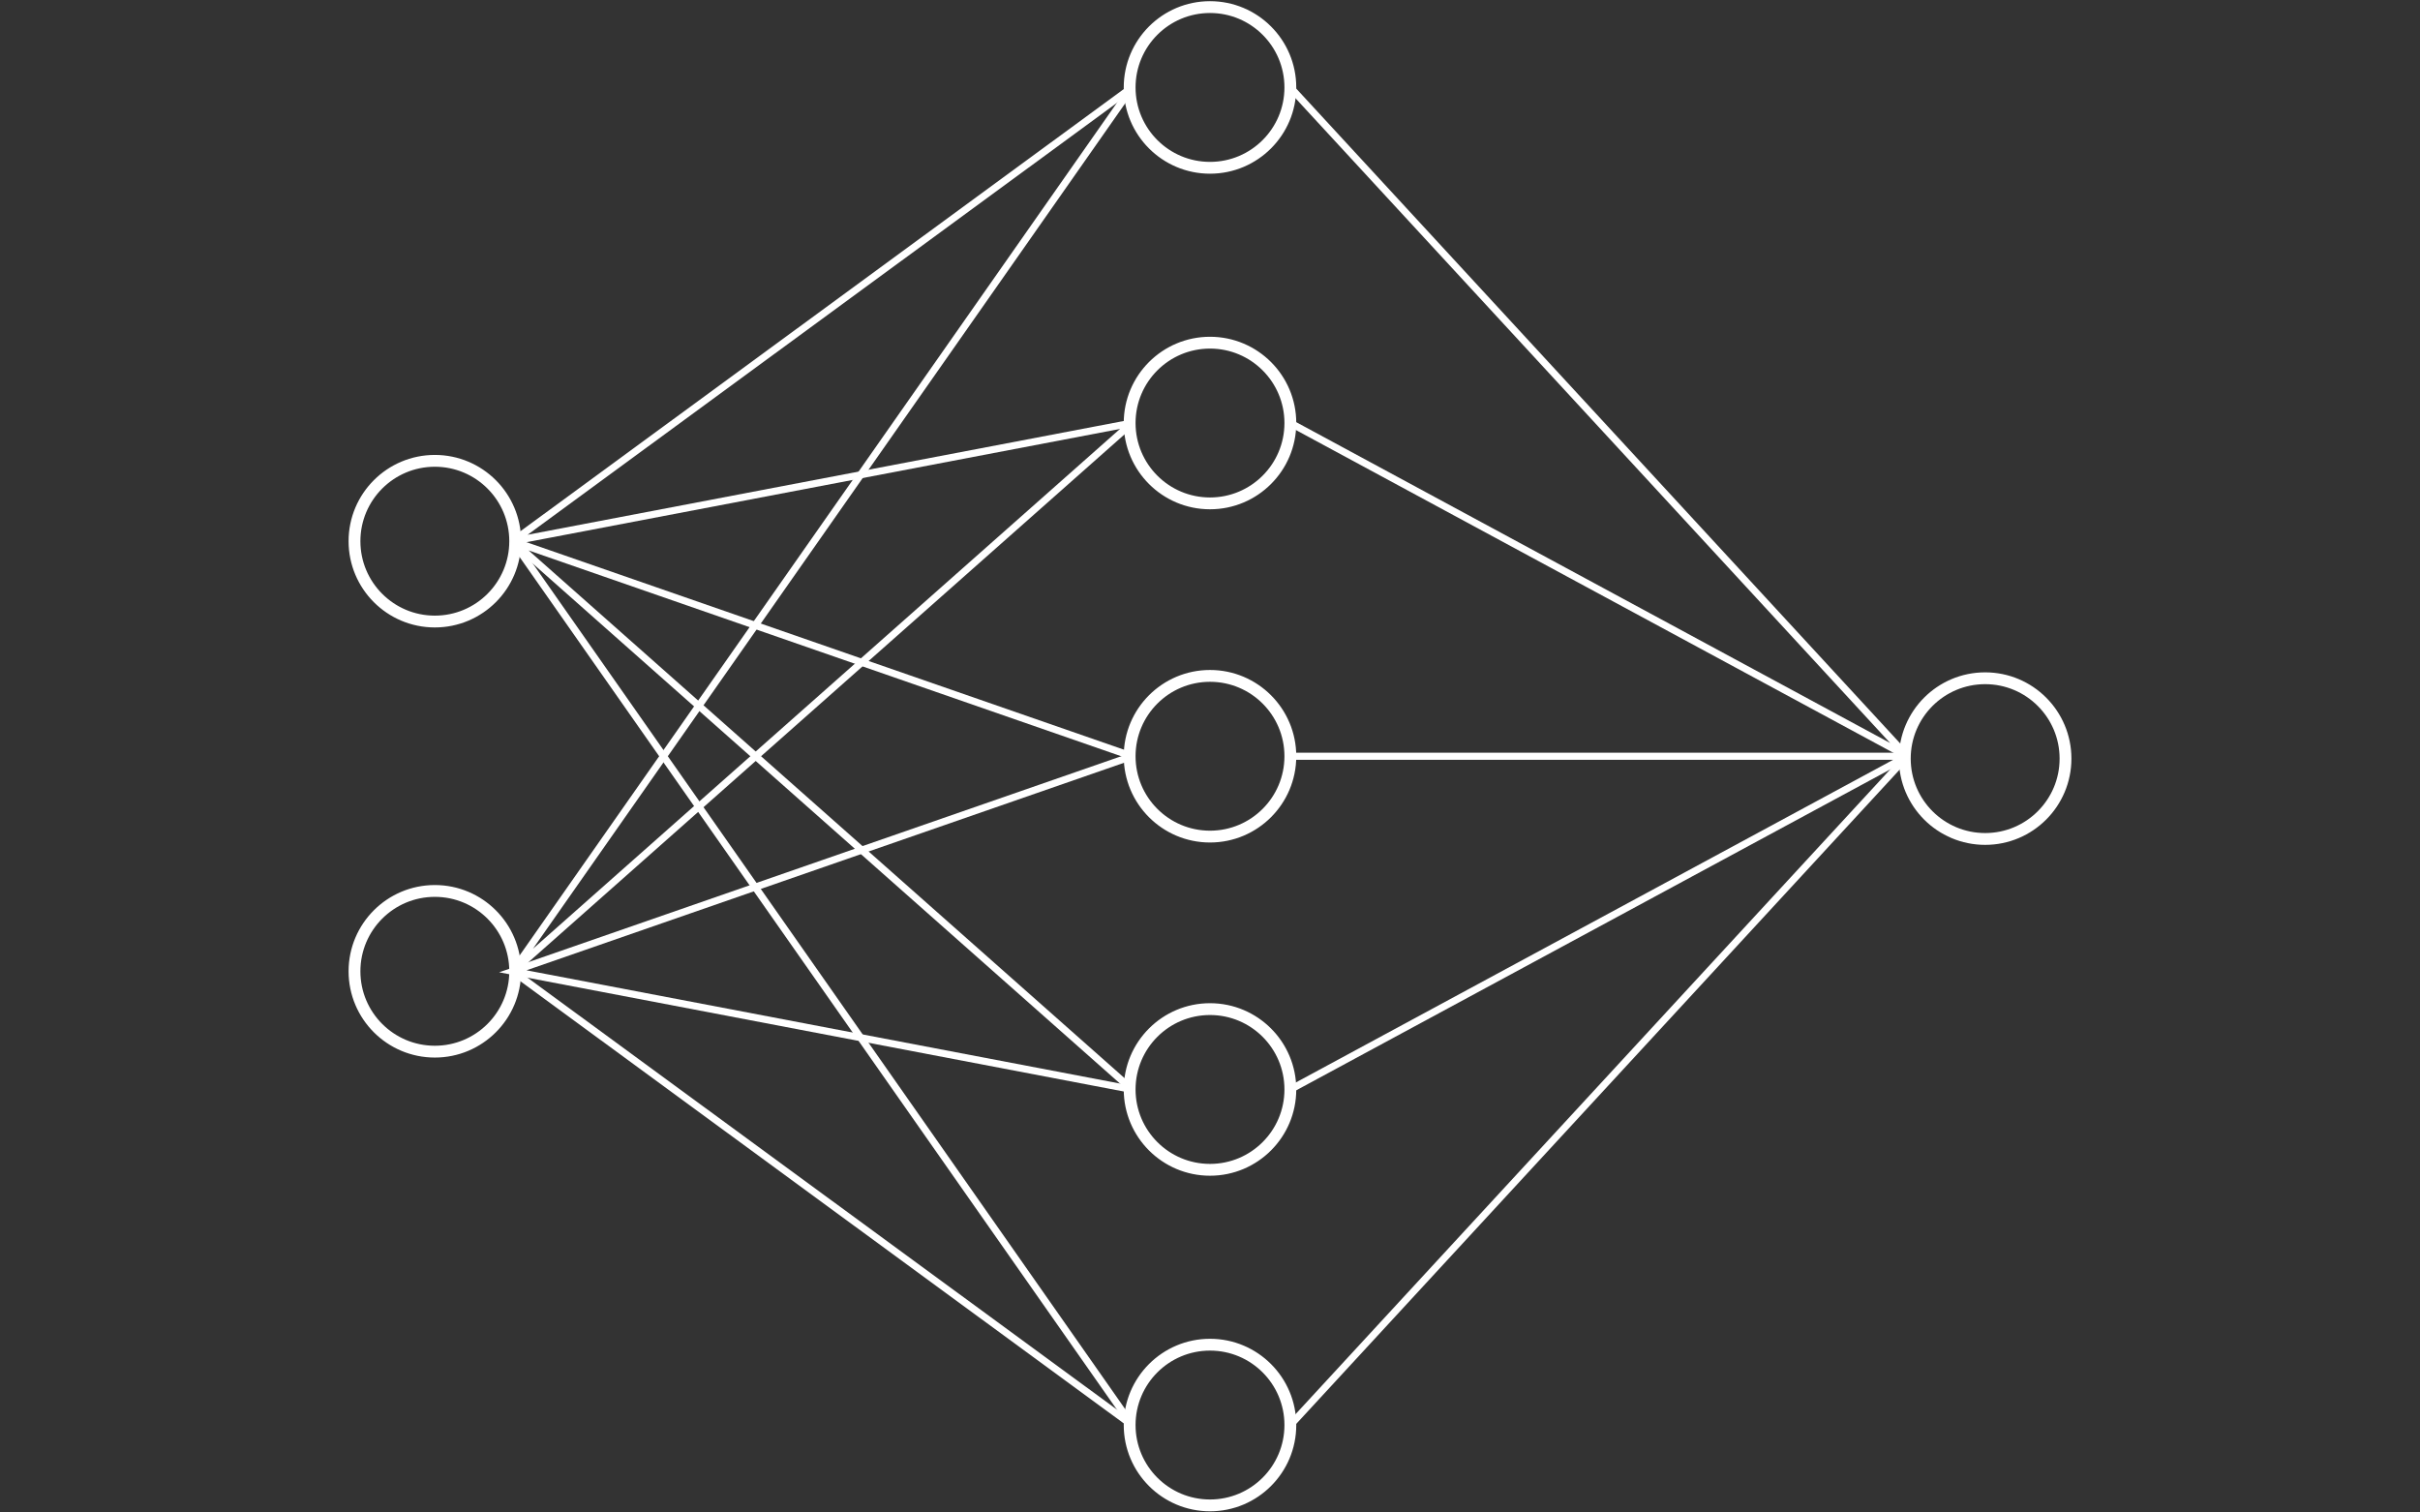 <svg xmlns="http://www.w3.org/2000/svg" xmlns:odm="http://product.corel.com/CGS/11/cddns/" xml:space="preserve" width="1024px" height="640px" style="shape-rendering:geometricPrecision; text-rendering:geometricPrecision; image-rendering:optimizeQuality; fill-rule:evenodd" viewBox="0 0 1024 640">
 <rect x="0" y="0" width="1024" height="640" fill="#333333" stroke="none"/>
 <defs>
  <style type="text/css">
   <![CDATA[
    .str3 {stroke:#FFF;stroke-width:3}
    .str0 {stroke:#FFF;stroke-width:5}
    .str2 {stroke:#FFF;stroke-width:13}
    .str1 {stroke:#FFF;stroke-width:16}
    .fil3 {fill:none}
    .fil0 {fill:transparent}
    .fil2 {fill:transparent}
    .fil1 {fill:transparent}
   ]]>
  </style>
 </defs>
 <g id="Layer 1">
  <circle class="fil0 str0" cx="512" cy="37" r="34"/>
  <circle class="fil0 str0" cx="512" cy="179" r="34"/>
  <circle class="fil0 str0" cx="512" cy="320" r="34"/>
  <circle class="fil0 str0" cx="512" cy="461" r="34"/>
  <circle class="fil0 str0" cx="512" cy="603" r="34"/>
  <circle class="fil1 str0" cx="840" cy="321" r="34"/>
  <circle class="fil2 str0" cx="184" cy="229" r="34"/>
  <circle class="fil2 str0" cx="184" cy="411" r="34"/>
  
  
  
  
  
  
  <path class="fil3 str3" d="M479 37l-262 192 262 -50"/>
  <path class="fil3 str3" d="M479 320l-262 -91 262 232"/>
  <path class="fil3 str3" d="M479 603l-262 -374"/>
  <path class="fil3 str3" d="M479 37l-262 374 262 -232"/>
  <path class="fil3 str3" d="M479 320l-262 91 262 50"/>
  <path class="fil3 str3" d="M479 603l-262 -192"/>
  <path class="fil3 str3" d="M546 37l261 283 -261 -141"/>
  <path class="fil3 str3" d="M546 320l261 0 -261 141"/>
  <path class="fil3 str3" d="M546 603l261 -283"/>
 </g>
</svg>